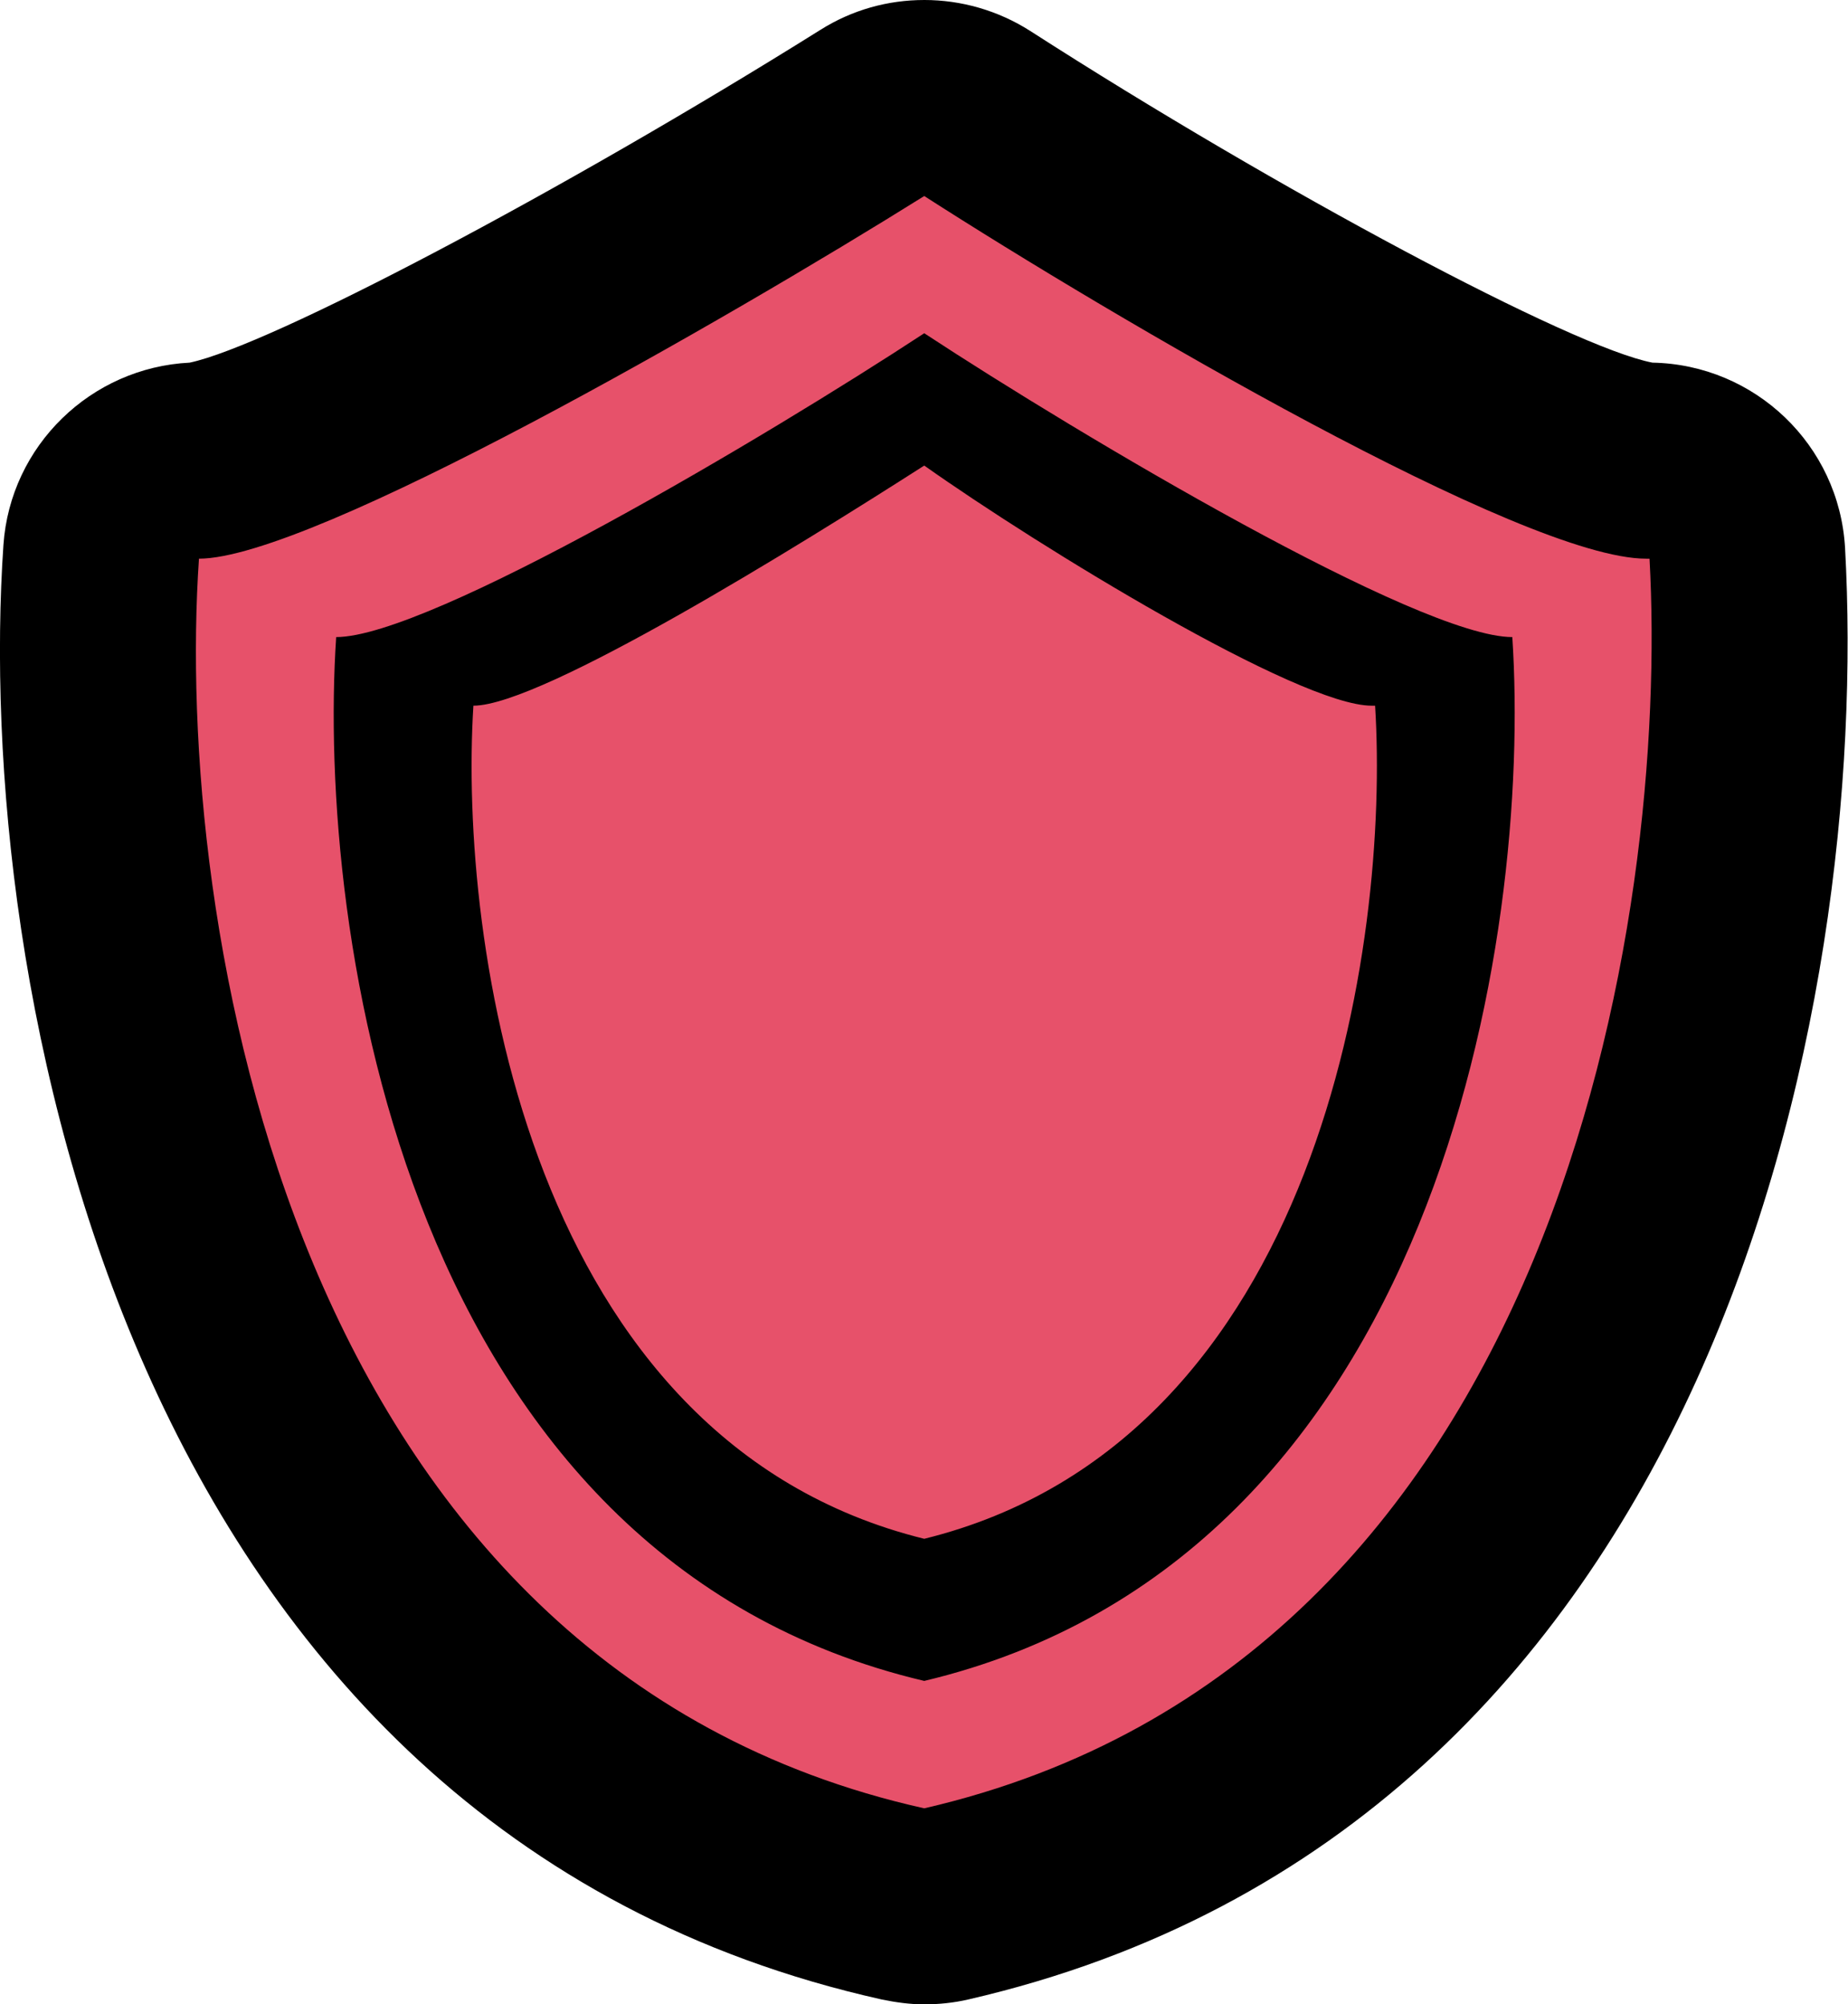 <?xml version="1.0" encoding="UTF-8"?>
<svg id="Layer_1" data-name="Layer 1" xmlns="http://www.w3.org/2000/svg" viewBox="0 0 37.71 40.9">
  <defs>
    <style>
      .cls-1 {
        fill: #e7516a;
        fill-rule: evenodd;
      }
    </style>
  </defs>
  <path class="cls-1" d="m18.86,38.9c-.15,0-.29-.02-.44-.05C4.21,35.68,1.51,19.42,2.07,11.26c.07-1.05.94-1.86,2-1.86,1.37-.07,7.8-3.38,13.74-7.1.32-.2.69-.3,1.06-.3s.75.11,1.08.32c5.84,3.76,12.22,7.07,13.65,7.08,1.05.01,2.01.84,2.07,1.89.48,8.72-2.41,24.34-16.35,27.56-.15.03-.3.05-.45.05Z"/>
  <path d="m18.86,4c3.86,2.48,12.23,7.4,14.73,7.4h.07c.4,7.2-1.8,22.5-14.8,25.5C5.86,34,3.56,18.7,4.06,11.4c2.3,0,10.8-4.9,14.8-7.4m0,30.3c10.5-2.5,12.4-15.2,12-21.3-1.9,0-8.8-4.1-12-6.2-3.2,2.1-10.1,6.2-12,6.2-.4,6,1.4,18.8,12,21.3m0-24.8c2.36,1.67,7.64,4.9,9.13,4.9h.07c.3,4.8-1.1,15-9.2,17-8.1-2-9.5-12.2-9.2-17,1.4,0,6.7-3.3,9.2-4.9m0-9.5c-.74,0-1.47.2-2.12.61C11.45,3.92,5.49,7.06,3.87,7.4c-2.01.1-3.66,1.69-3.8,3.72-.6,8.75,2.38,26.21,17.92,29.68.29.06.58.1.87.1s.6-.03.9-.1c15.23-3.51,18.41-20.27,17.89-29.62-.12-2.1-1.84-3.74-3.93-3.78-1.63-.31-7.63-3.51-12.7-6.77-.66-.42-1.41-.63-2.16-.63h0Z"/>
</svg>